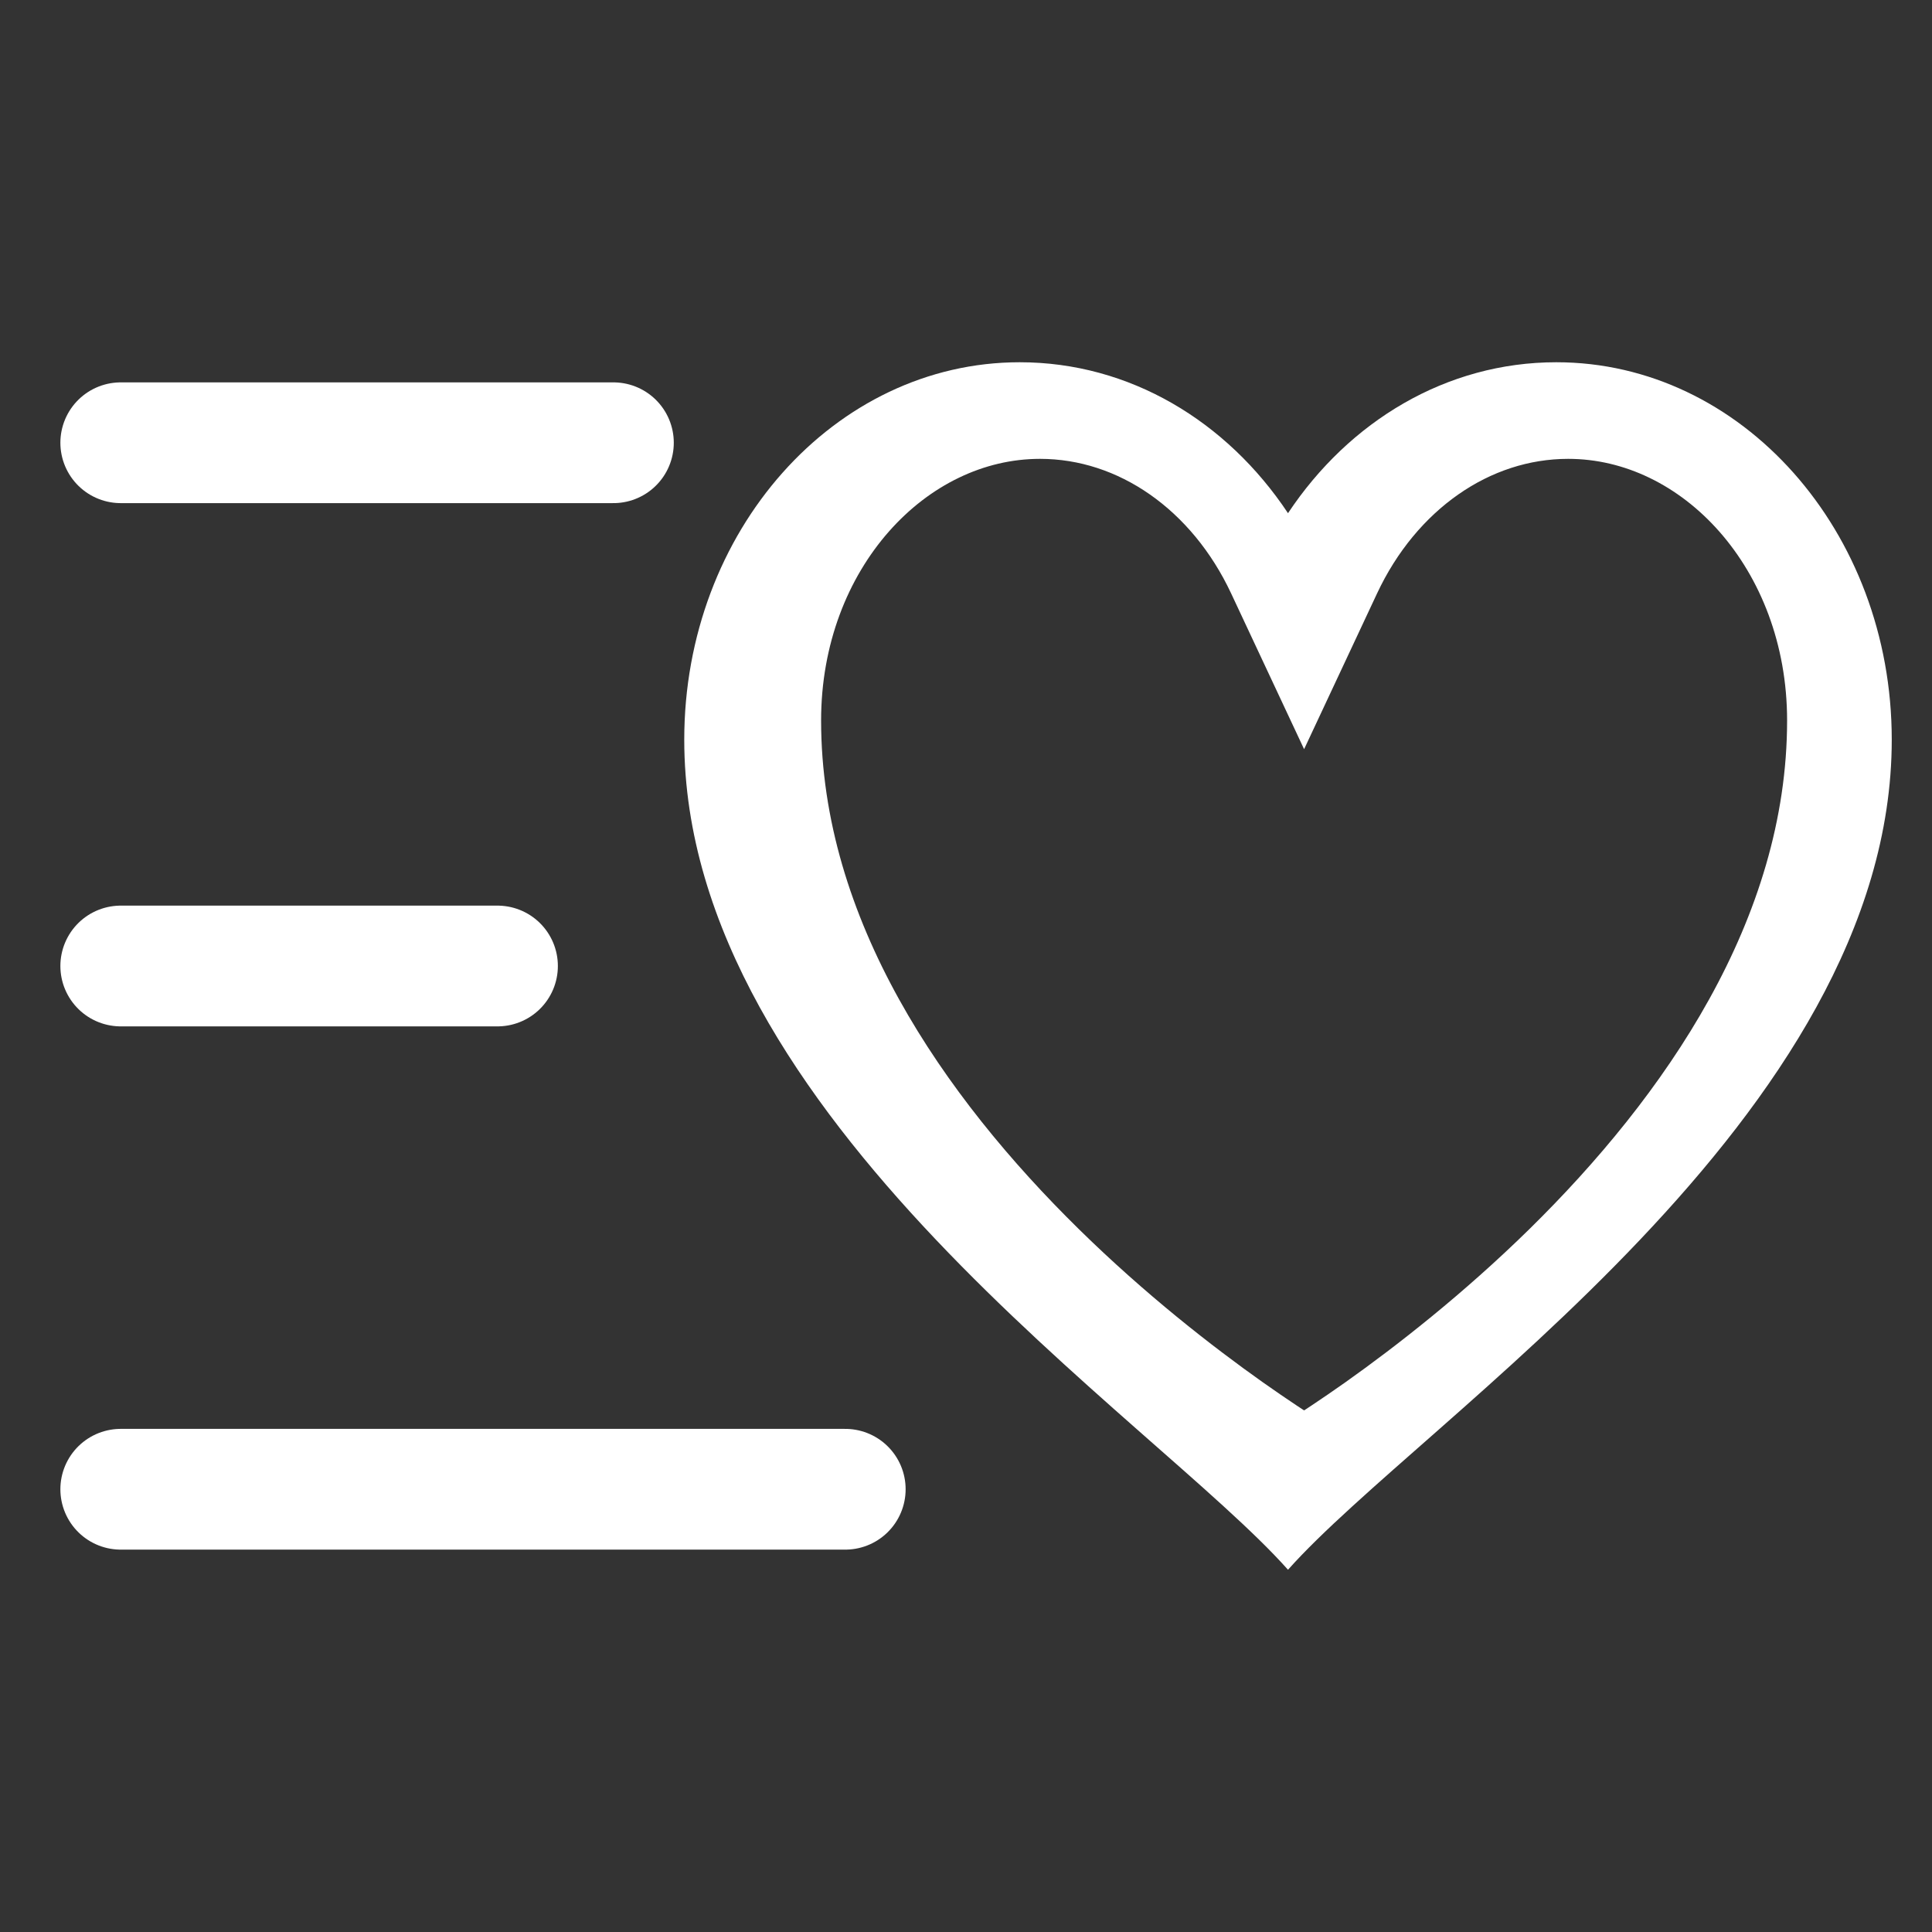 <svg width="24" height="24" viewBox="0 0 24 24" fill="none" xmlns="http://www.w3.org/2000/svg">
<rect x="0" y="0" width="24" height="24" fill="#333333" stroke="none"/>
<path d="M12.667 4.5C10.366 4.5 8.5 6.599 8.5 9.188C8.5 13.875 14.333 17.625 16 19.5C17.667 17.625 23.5 13.875 23.5 9.188C23.5 6.599 21.634 4.5 19.333 4.5C17.967 4.5 16.76 5.232 16 6.375C15.24 5.232 14.033 4.5 12.667 4.5ZM12.667 5.438C13.768 5.438 14.724 6.022 15.333 6.937L16 7.941L16.667 6.937C17.276 6.022 18.232 5.438 19.333 5.438C21.184 5.438 22.667 7.105 22.667 9.188C22.667 11.094 21.406 13.025 19.805 14.714C18.419 16.176 17.026 17.274 16 18.284C14.974 17.274 13.581 16.176 12.195 14.714C10.594 13.025 9.333 11.094 9.333 9.188C9.333 7.105 10.816 5.438 12.667 5.438Z" fill="white"/>
<path d="M15.747 7.161L16.2 8.128L16.653 7.161C17.212 5.966 18.288 5.2 19.481 5.2C21.198 5.2 22.7 6.814 22.7 8.95C22.7 11.622 21.067 13.937 19.35 15.624C18.498 16.46 17.645 17.123 17.005 17.577C16.685 17.803 16.419 17.977 16.234 18.094C16.222 18.101 16.211 18.108 16.2 18.115C16.189 18.108 16.177 18.101 16.166 18.094C15.981 17.977 15.715 17.803 15.395 17.577C14.754 17.123 13.901 16.46 13.05 15.624C11.333 13.937 9.7 11.622 9.7 8.95C9.7 6.814 11.202 5.2 12.919 5.2C14.112 5.2 15.188 5.966 15.747 7.161Z" stroke="white"/>
<path d="M7.62 5.5H4.56H1.5M10.5 18.5H1.5M6.18 12H1.5" stroke="white" stroke-width="1.5" stroke-linecap="round" stroke-linejoin="round"/>
</svg>
